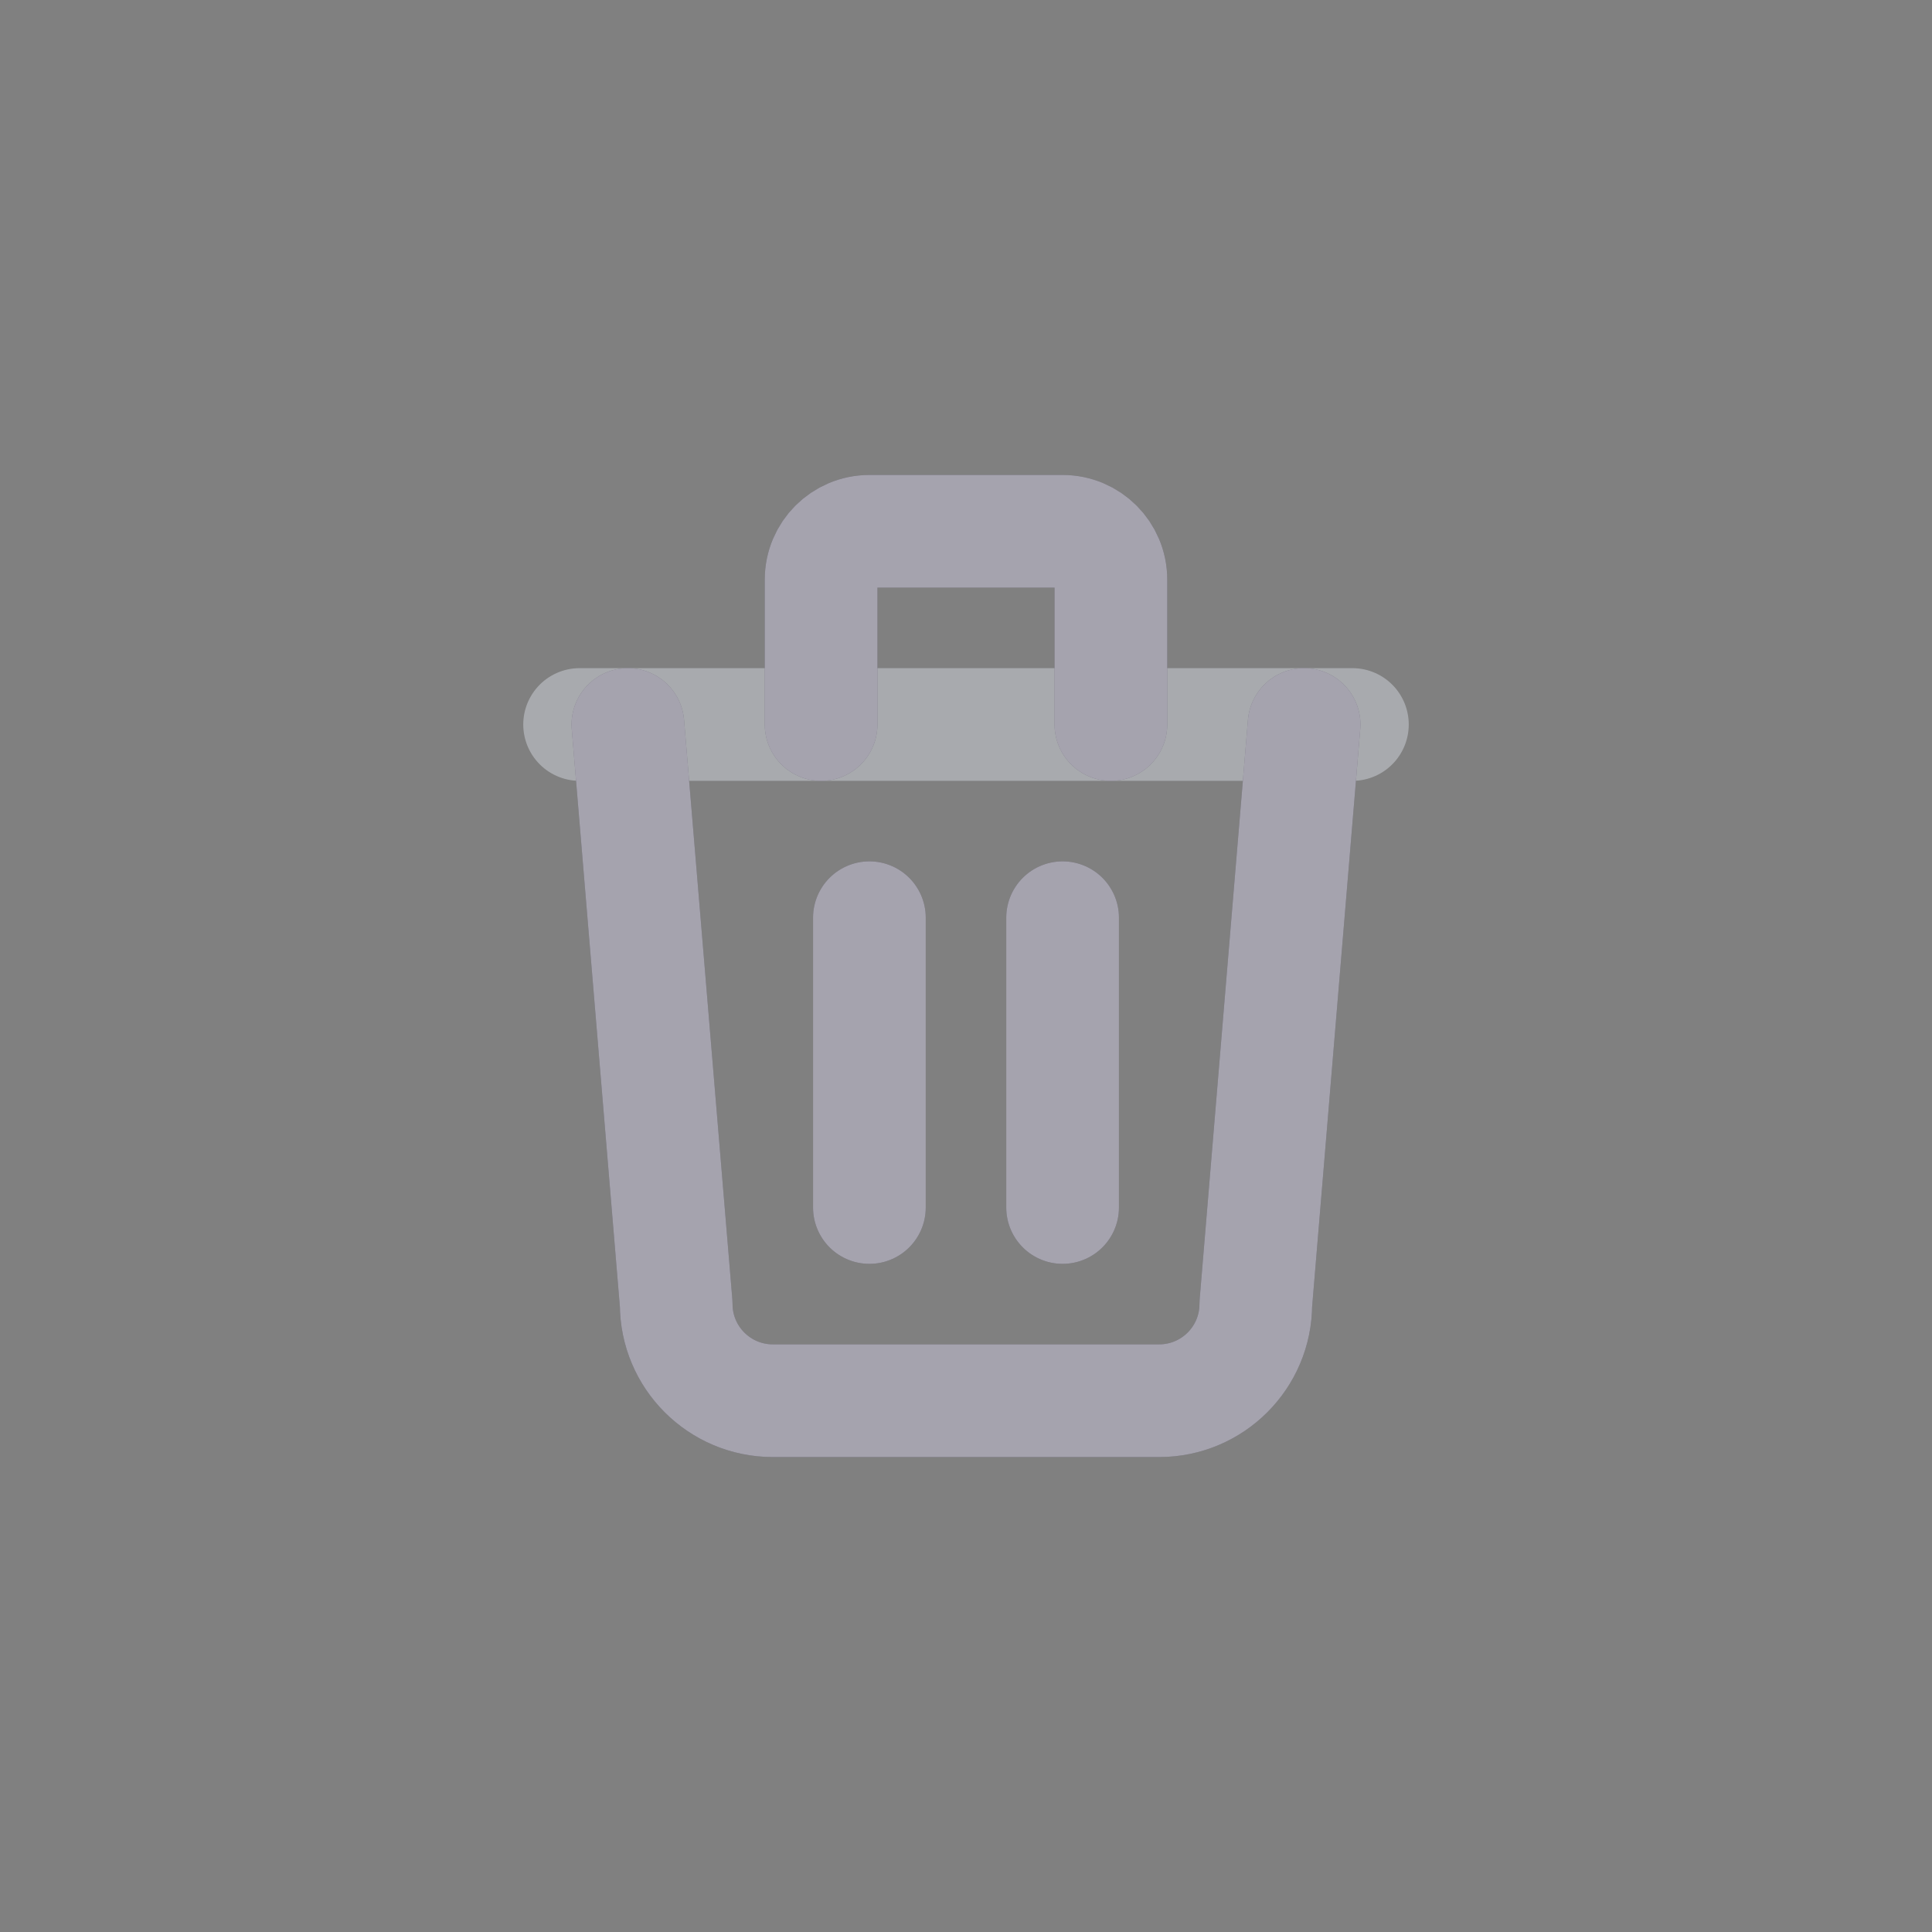 <svg width="30" height="30" viewBox="0 0 30 30" fill="none" xmlns="http://www.w3.org/2000/svg">
<rect x="0" y="0" width="30" height="30" fill="#808080" stroke="none"/>
<path d="M9 11.25H21" stroke="#A8AAAE" stroke-width="1.75" stroke-linecap="round" stroke-linejoin="round"/>
<path d="M13.5 14.25V18.75" stroke="#4B465C" stroke-width="1.75" stroke-linecap="round" stroke-linejoin="round"/>
<path d="M13.5 14.25V18.75" stroke="white" stroke-opacity="0.5" stroke-width="1.75" stroke-linecap="round" stroke-linejoin="round"/>
<path d="M16.5 14.25V18.75" stroke="#4B465C" stroke-width="1.75" stroke-linecap="round" stroke-linejoin="round"/>
<path d="M16.5 14.25V18.75" stroke="white" stroke-opacity="0.5" stroke-width="1.75" stroke-linecap="round" stroke-linejoin="round"/>
<path d="M9.75 11.25L10.5 20.25C10.5 21.078 11.172 21.75 12 21.75H18C18.828 21.75 19.5 21.078 19.5 20.25L20.25 11.25" stroke="#4B465C" stroke-width="1.75" stroke-linecap="round" stroke-linejoin="round"/>
<path d="M9.75 11.25L10.5 20.25C10.5 21.078 11.172 21.75 12 21.75H18C18.828 21.75 19.5 21.078 19.5 20.25L20.25 11.25" stroke="white" stroke-opacity="0.5" stroke-width="1.75" stroke-linecap="round" stroke-linejoin="round"/>
<path d="M12.75 11.25V9C12.75 8.586 13.086 8.25 13.5 8.25H16.5C16.914 8.25 17.25 8.586 17.25 9V11.25" stroke="#4B465C" stroke-width="1.75" stroke-linecap="round" stroke-linejoin="round"/>
<path d="M12.75 11.25V9C12.75 8.586 13.086 8.25 13.5 8.25H16.5C16.914 8.25 17.25 8.586 17.25 9V11.25" stroke="white" stroke-opacity="0.5" stroke-width="1.75" stroke-linecap="round" stroke-linejoin="round"/>
</svg>
